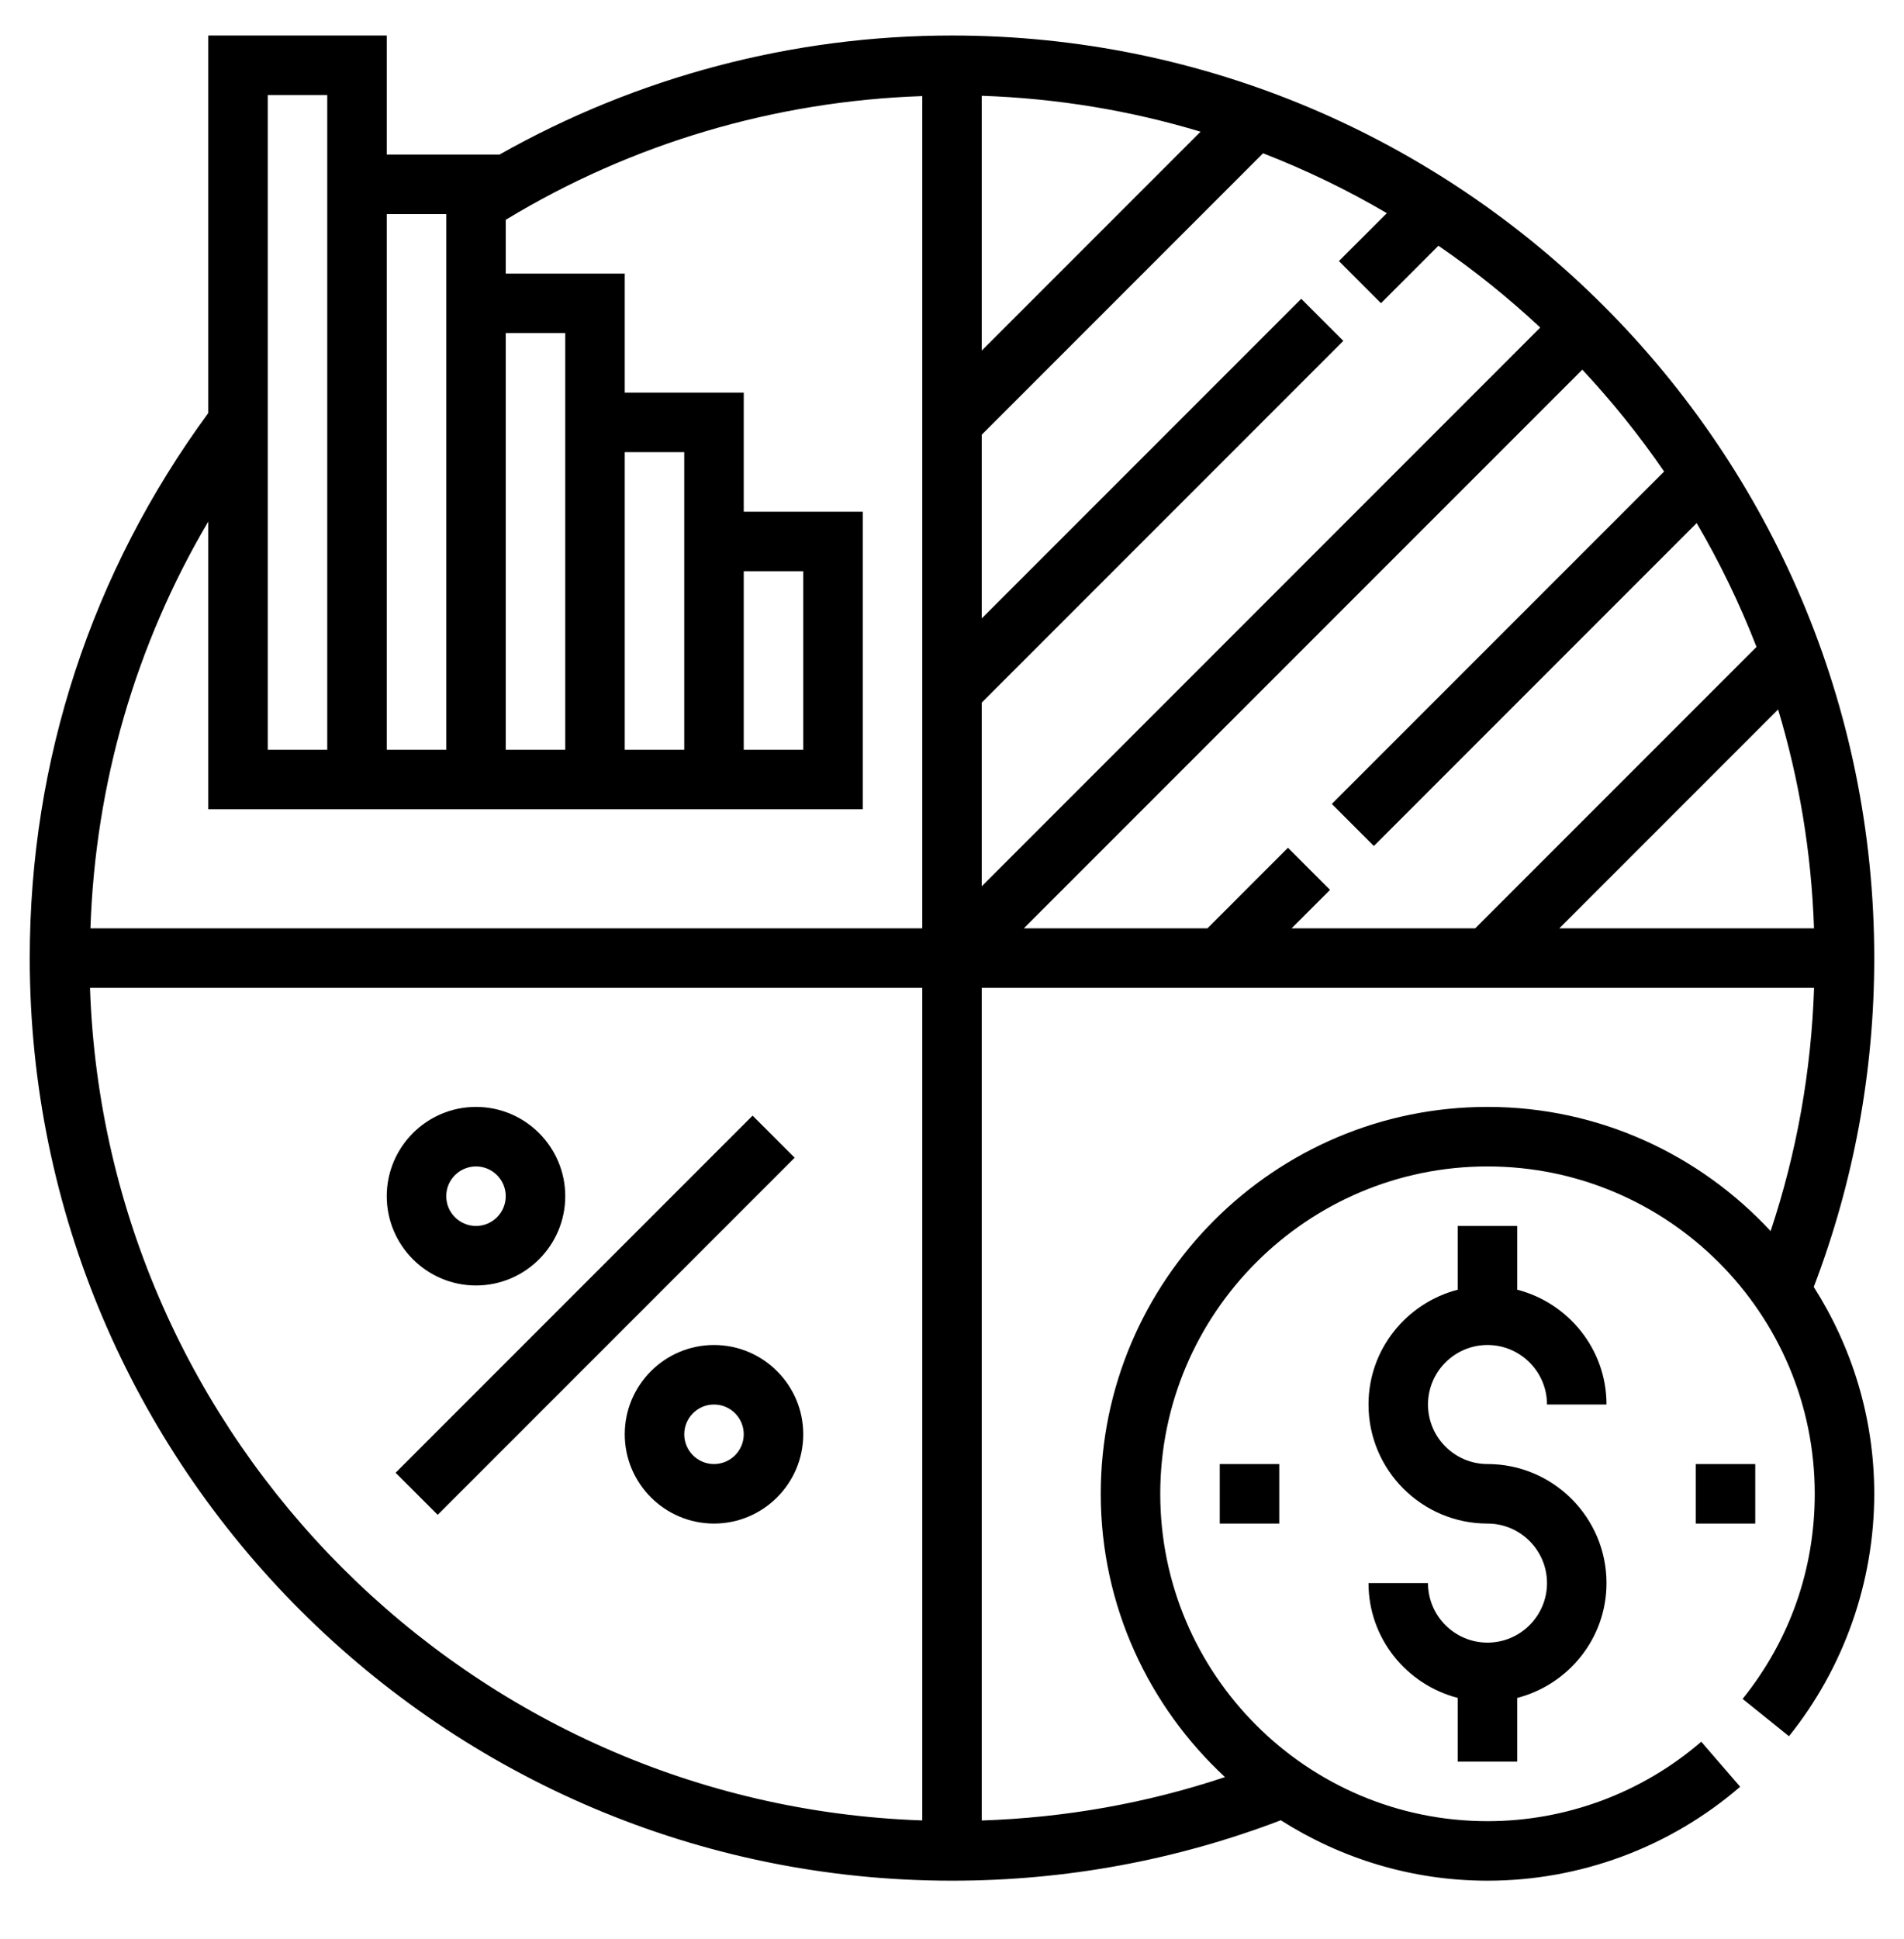 <svg viewBox="0 0 56 57" xmlns="http://www.w3.org/2000/svg">
<g clip-path="url(#clip0_1002_12009)">
<path d="M55.125 28.169C55.125 13.213 42.956 1.044 28 1.044C23.311 1.044 18.742 2.258 14.692 4.544H11.375V1.044H6.125V12.145C2.695 16.818 0.875 22.348 0.875 28.169C0.875 43.126 13.044 55.294 28 55.294C31.333 55.294 34.586 54.695 37.67 53.517C39.431 54.636 41.514 55.294 43.75 55.294C46.478 55.294 49.117 54.313 51.181 52.532L50.037 51.208C48.291 52.714 46.059 53.544 43.75 53.544C38.443 53.544 34.125 49.226 34.125 43.919C34.125 38.612 38.443 34.294 43.75 34.294C49.057 34.294 53.375 38.612 53.375 43.919C53.375 46.137 52.642 48.222 51.253 49.949L52.617 51.046C54.234 49.034 55.125 46.504 55.125 43.919C55.125 41.681 54.466 39.598 53.346 37.837C54.523 34.752 55.125 31.502 55.125 28.169ZM14.875 9.794H16.625V11.544V22.044H14.875V9.794ZM11.375 6.294H13.125V8.044V22.044H11.375V6.294ZM7.875 2.794H9.625V4.544V22.044H7.875V2.794ZM27.125 53.522C13.829 53.068 3.101 42.34 2.647 29.044H27.125V53.522ZM27.125 27.294H2.66C2.803 23.034 3.986 18.964 6.125 15.335V23.794H9.625H11.375H13.125H14.875H16.625H18.375H20.125H21.875H25.375V15.044H21.875V11.544H18.375V8.044H14.875V6.462C18.577 4.218 22.784 2.973 27.125 2.825V27.294ZM18.375 22.044V13.294H20.125V15.044V22.044H18.375ZM21.875 22.044V16.794H23.625V22.044H21.875ZM53.353 27.294H45.862L52.297 20.859C52.915 22.908 53.277 25.064 53.353 27.294ZM48.944 13.863L39.171 23.636L40.408 24.873L49.902 15.379C50.581 16.538 51.17 17.754 51.662 19.02L43.388 27.294H37.987L39.119 26.163L37.881 24.925L35.513 27.294H30.112L46.539 10.868C47.412 11.804 48.218 12.803 48.944 13.863ZM28.875 2.816C31.105 2.892 33.261 3.254 35.31 3.872L28.875 10.307V2.816ZM28.875 20.656L39.509 10.022L38.272 8.785L28.875 18.182V12.781L37.149 4.507C38.415 4.998 39.631 5.587 40.79 6.267L39.38 7.676L40.617 8.914L42.306 7.225C43.366 7.951 44.365 8.756 45.301 9.63L28.875 26.057V20.656ZM43.75 32.544C37.478 32.544 32.375 37.647 32.375 43.919C32.375 47.21 33.788 50.169 36.029 52.248C33.723 53.017 31.325 53.442 28.875 53.524V29.044H53.355C53.273 31.493 52.845 33.89 52.077 36.195C49.998 33.955 47.039 32.544 43.75 32.544Z" />
<path d="M22.135 32.8L11.635 43.3L12.873 44.537L23.373 34.037L22.135 32.8Z" />
<path d="M21 39.544C19.553 39.544 18.375 40.722 18.375 42.169C18.375 43.616 19.553 44.794 21 44.794C22.447 44.794 23.625 43.616 23.625 42.169C23.625 40.722 22.447 39.544 21 39.544ZM21 43.044C20.518 43.044 20.125 42.652 20.125 42.169C20.125 41.686 20.518 41.294 21 41.294C21.482 41.294 21.875 41.686 21.875 42.169C21.875 42.652 21.482 43.044 21 43.044Z" />
<path d="M14 32.544C12.553 32.544 11.375 33.722 11.375 35.169C11.375 36.616 12.553 37.794 14 37.794C15.447 37.794 16.625 36.616 16.625 35.169C16.625 33.722 15.447 32.544 14 32.544ZM14 36.044C13.518 36.044 13.125 35.652 13.125 35.169C13.125 34.686 13.518 34.294 14 34.294C14.482 34.294 14.875 34.686 14.875 35.169C14.875 35.652 14.482 36.044 14 36.044Z" />
<path d="M43.75 43.044C42.785 43.044 42 42.259 42 41.294C42 40.329 42.785 39.544 43.75 39.544C44.715 39.544 45.5 40.329 45.5 41.294H47.25C47.25 39.667 46.13 38.309 44.625 37.918V36.044H42.875V37.918C41.37 38.309 40.25 39.667 40.25 41.294C40.25 43.224 41.82 44.794 43.75 44.794C44.715 44.794 45.5 45.579 45.5 46.544C45.5 47.509 44.715 48.294 43.75 48.294C42.785 48.294 42 47.509 42 46.544H40.25C40.25 48.171 41.37 49.529 42.875 49.92V51.794H44.625V49.92C46.13 49.529 47.25 48.171 47.25 46.544C47.25 44.614 45.68 43.044 43.75 43.044Z" />
<path d="M51.625 43.044H49.875V44.794H51.625V43.044Z" />
<path d="M37.625 43.044H35.875V44.794H37.625V43.044Z" />
</g>
<defs>
<clipPath id="clip0_1002_12009">
<rect width="54.25" height="54.25" fill="white" transform="translate(0.875 1.044)"/>
</clipPath>
</defs>
</svg>

